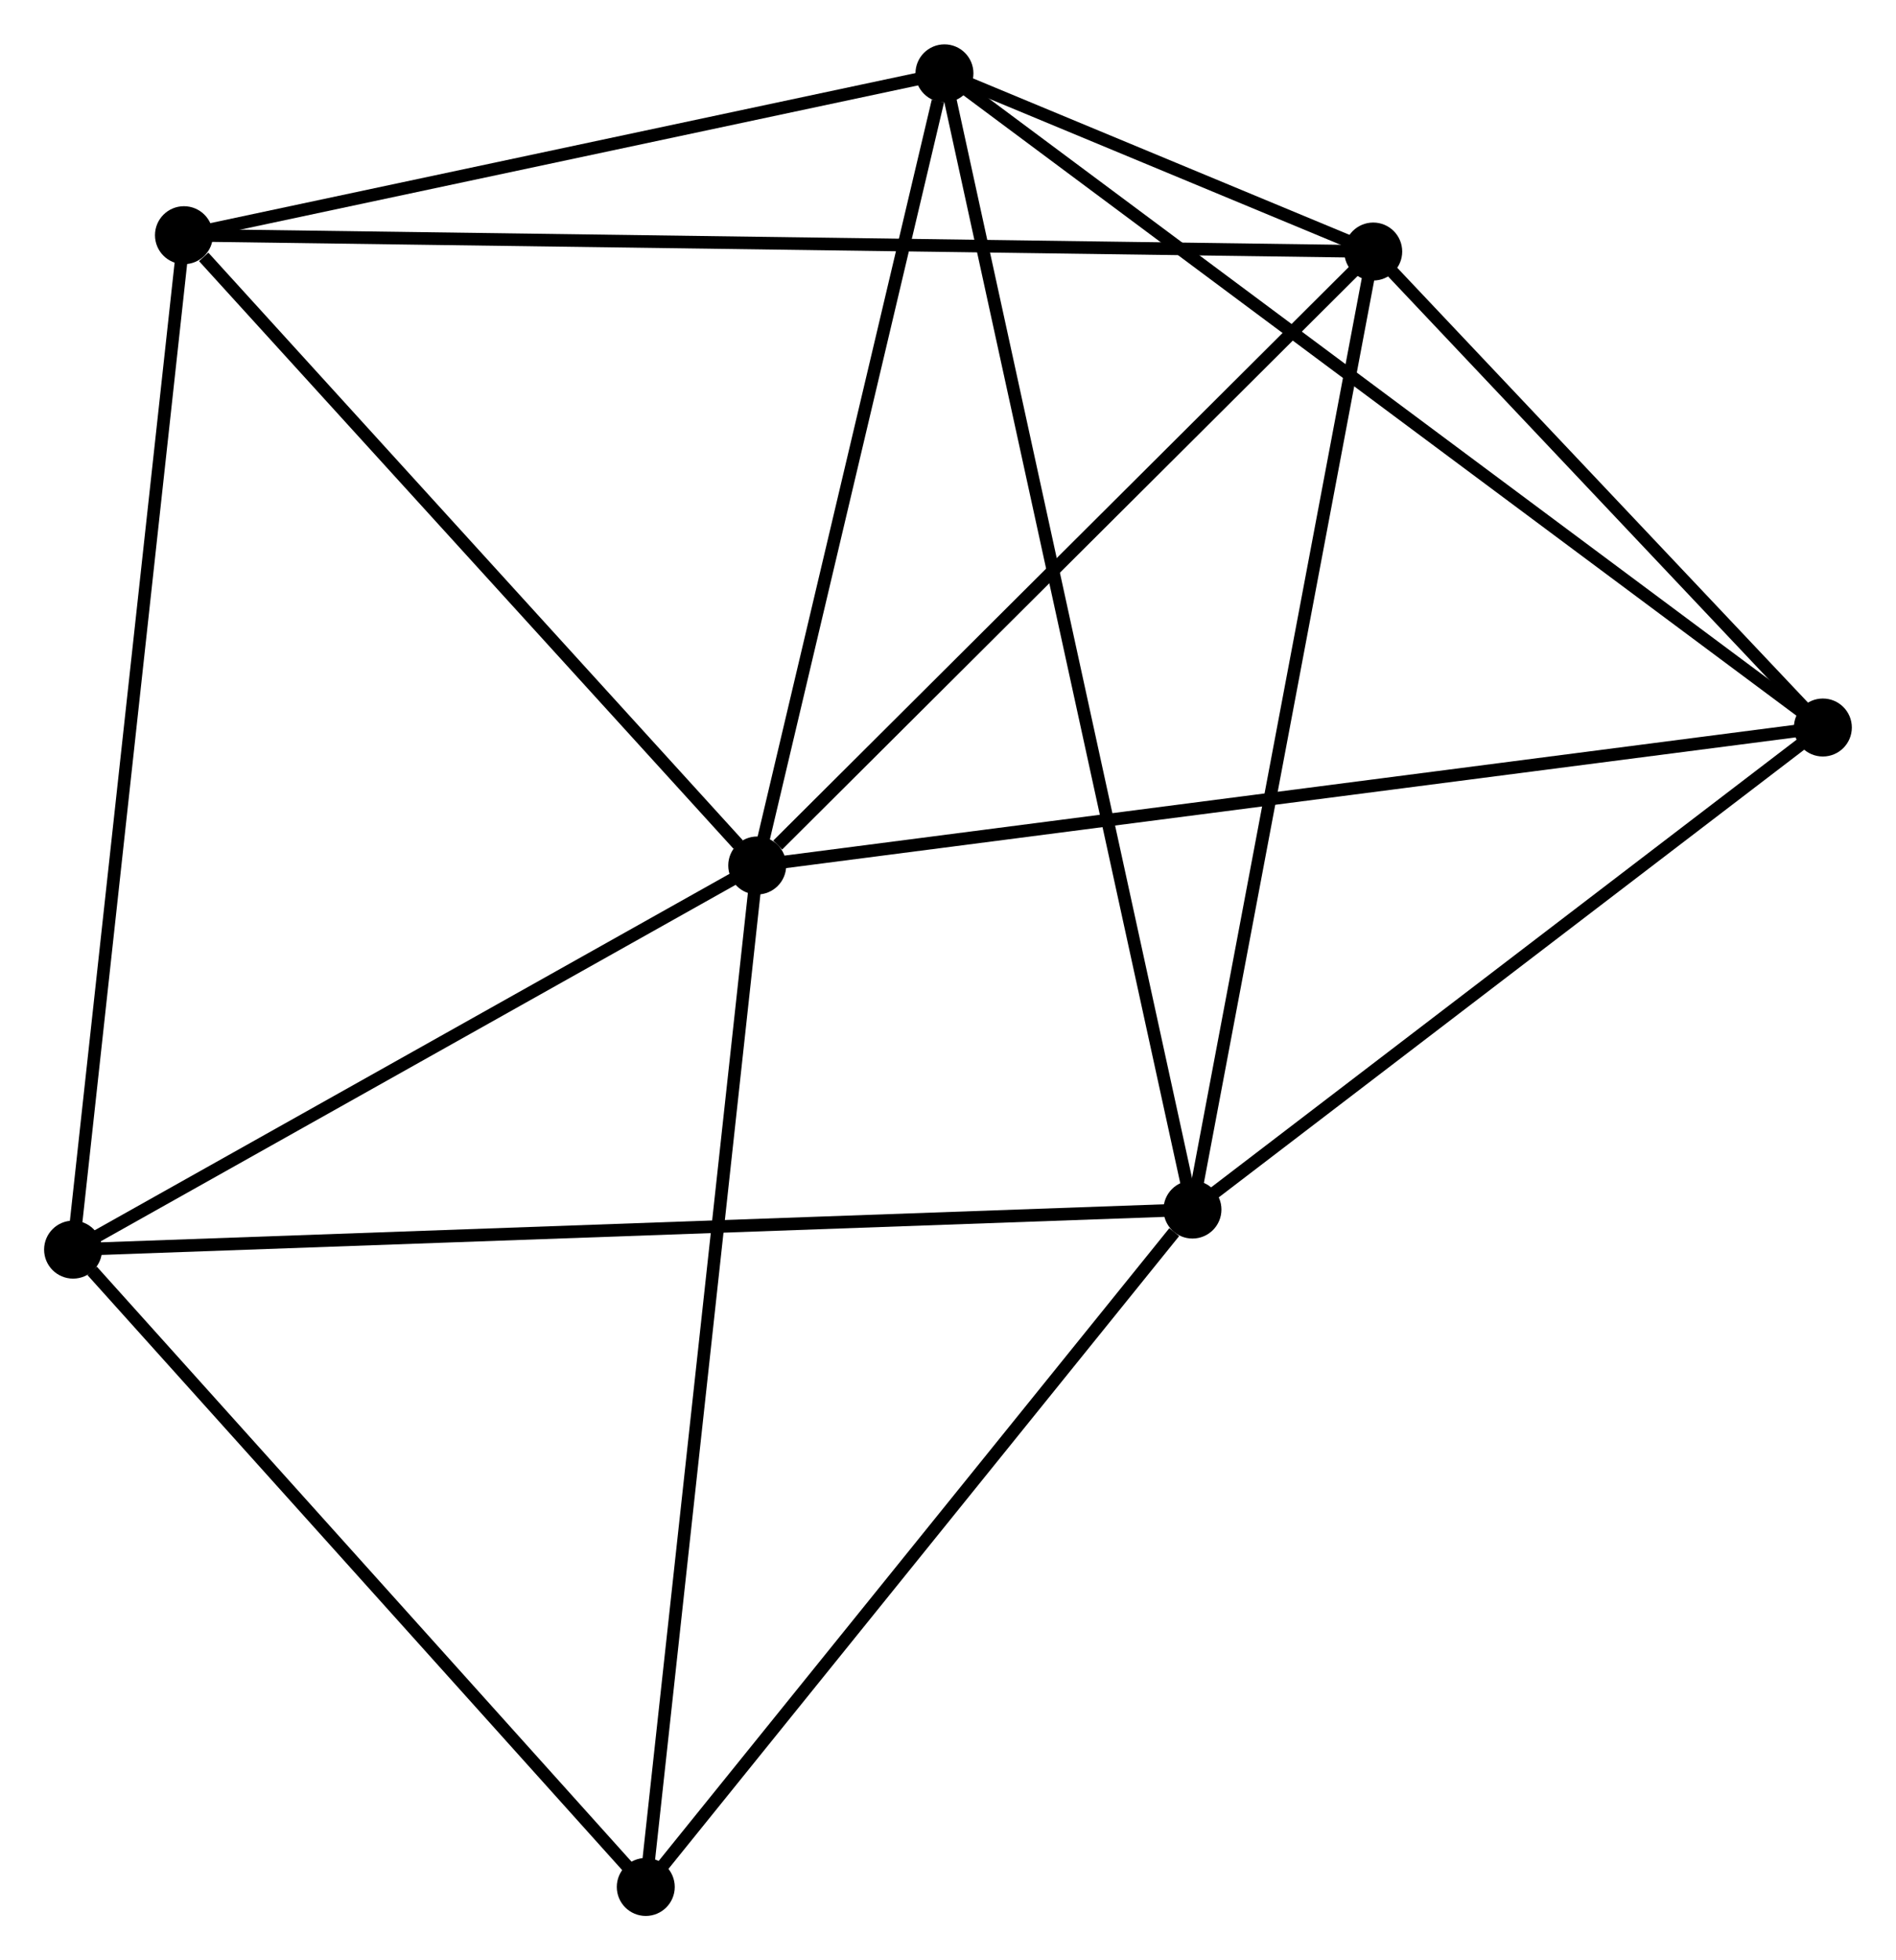<?xml version="1.0" encoding="UTF-8" standalone="no"?>
<!DOCTYPE svg PUBLIC "-//W3C//DTD SVG 1.1//EN"
 "http://www.w3.org/Graphics/SVG/1.1/DTD/svg11.dtd">
<!-- Generated by graphviz version 2.36.0 (20140111.2315)
 -->
<!-- Title: %3 Pages: 1 -->
<svg width="150pt" height="155pt"
 viewBox="0.00 0.00 150.48 155.46" xmlns="http://www.w3.org/2000/svg" xmlns:xlink="http://www.w3.org/1999/xlink">
<g id="graph0" class="graph" transform="scale(1 1) rotate(0) translate(4 151.464)">
<title>%3</title>
<!-- 0 -->
<g id="node1" class="node"><title>0</title>
<ellipse fill="black" stroke="black" cx="56.099" cy="-82.828" rx="1.8" ry="1.8"/>
</g>
<!-- 2 -->
<g id="node2" class="node"><title>2</title>
<ellipse fill="black" stroke="black" cx="104.989" cy="-131.529" rx="1.8" ry="1.8"/>
</g>
<!-- 0&#45;&#45;2 -->
<g id="edge1" class="edge"><title>0&#45;&#45;2</title>
<path fill="none" stroke="black" d="M57.725,-84.448C65.281,-91.974 96.869,-123.44 103.688,-130.233"/>
</g>
<!-- 3 -->
<g id="node3" class="node"><title>3</title>
<ellipse fill="black" stroke="black" cx="70.959" cy="-145.664" rx="1.8" ry="1.8"/>
</g>
<!-- 0&#45;&#45;3 -->
<g id="edge2" class="edge"><title>0&#45;&#45;3</title>
<path fill="none" stroke="black" d="M56.528,-84.64C58.66,-93.655 68.11,-133.616 70.439,-143.465"/>
</g>
<!-- 4 -->
<g id="node4" class="node"><title>4</title>
<ellipse fill="black" stroke="black" cx="10.6" cy="-132.825" rx="1.8" ry="1.8"/>
</g>
<!-- 0&#45;&#45;4 -->
<g id="edge3" class="edge"><title>0&#45;&#45;4</title>
<path fill="none" stroke="black" d="M54.585,-84.491C47.677,-92.082 19.182,-123.395 12.166,-131.104"/>
</g>
<!-- 5 -->
<g id="node5" class="node"><title>5</title>
<ellipse fill="black" stroke="black" cx="140.675" cy="-93.772" rx="1.8" ry="1.8"/>
</g>
<!-- 0&#45;&#45;5 -->
<g id="edge4" class="edge"><title>0&#45;&#45;5</title>
<path fill="none" stroke="black" d="M58.19,-83.098C69.891,-84.612 127.148,-92.021 138.658,-93.511"/>
</g>
<!-- 6 -->
<g id="node6" class="node"><title>6</title>
<ellipse fill="black" stroke="black" cx="1.8" cy="-52.356" rx="1.8" ry="1.8"/>
</g>
<!-- 0&#45;&#45;6 -->
<g id="edge5" class="edge"><title>0&#45;&#45;6</title>
<path fill="none" stroke="black" d="M54.292,-81.814C46.048,-77.187 12.042,-58.103 3.669,-53.405"/>
</g>
<!-- 7 -->
<g id="node7" class="node"><title>7</title>
<ellipse fill="black" stroke="black" cx="47.253" cy="-1.8" rx="1.8" ry="1.8"/>
</g>
<!-- 0&#45;&#45;7 -->
<g id="edge6" class="edge"><title>0&#45;&#45;7</title>
<path fill="none" stroke="black" d="M55.88,-80.825C54.656,-69.614 48.668,-14.76 47.464,-3.733"/>
</g>
<!-- 2&#45;&#45;3 -->
<g id="edge12" class="edge"><title>2&#45;&#45;3</title>
<path fill="none" stroke="black" d="M103.16,-132.289C97.196,-134.767 78.372,-142.585 72.635,-144.968"/>
</g>
<!-- 2&#45;&#45;4 -->
<g id="edge13" class="edge"><title>2&#45;&#45;4</title>
<path fill="none" stroke="black" d="M103.018,-131.556C90.734,-131.725 24.813,-132.63 12.56,-132.798"/>
</g>
<!-- 2&#45;&#45;5 -->
<g id="edge14" class="edge"><title>2&#45;&#45;5</title>
<path fill="none" stroke="black" d="M106.523,-129.907C112.393,-123.696 133.396,-101.473 139.187,-95.346"/>
</g>
<!-- 3&#45;&#45;4 -->
<g id="edge15" class="edge"><title>3&#45;&#45;4</title>
<path fill="none" stroke="black" d="M68.951,-145.237C59.787,-143.288 21.985,-135.247 12.677,-133.267"/>
</g>
<!-- 3&#45;&#45;5 -->
<g id="edge16" class="edge"><title>3&#45;&#45;5</title>
<path fill="none" stroke="black" d="M72.415,-144.581C81.488,-137.827 130.178,-101.586 139.227,-94.85"/>
</g>
<!-- 4&#45;&#45;6 -->
<g id="edge17" class="edge"><title>4&#45;&#45;6</title>
<path fill="none" stroke="black" d="M10.382,-130.836C9.165,-119.703 3.207,-65.226 2.01,-54.275"/>
</g>
<!-- 6&#45;&#45;7 -->
<g id="edge18" class="edge"><title>6&#45;&#45;7</title>
<path fill="none" stroke="black" d="M3.312,-50.674C10.336,-42.861 39.703,-10.197 46.043,-3.146"/>
</g>
<!-- 1 -->
<g id="node8" class="node"><title>1</title>
<ellipse fill="black" stroke="black" cx="90.642" cy="-55.534" rx="1.8" ry="1.8"/>
</g>
<!-- 1&#45;&#45;2 -->
<g id="edge7" class="edge"><title>1&#45;&#45;2</title>
<path fill="none" stroke="black" d="M90.996,-57.412C92.981,-67.926 102.695,-119.375 104.647,-129.716"/>
</g>
<!-- 1&#45;&#45;3 -->
<g id="edge8" class="edge"><title>1&#45;&#45;3</title>
<path fill="none" stroke="black" d="M90.231,-57.416C87.669,-69.146 73.923,-132.093 71.368,-143.792"/>
</g>
<!-- 1&#45;&#45;5 -->
<g id="edge9" class="edge"><title>1&#45;&#45;5</title>
<path fill="none" stroke="black" d="M92.306,-56.806C99.903,-62.611 131.238,-86.559 138.953,-92.456"/>
</g>
<!-- 1&#45;&#45;6 -->
<g id="edge10" class="edge"><title>1&#45;&#45;6</title>
<path fill="none" stroke="black" d="M88.786,-55.467C77.224,-55.054 15.178,-52.834 3.645,-52.422"/>
</g>
<!-- 1&#45;&#45;7 -->
<g id="edge11" class="edge"><title>1&#45;&#45;7</title>
<path fill="none" stroke="black" d="M89.198,-53.746C82.493,-45.442 54.46,-10.725 48.408,-3.23"/>
</g>
</g>
</svg>
